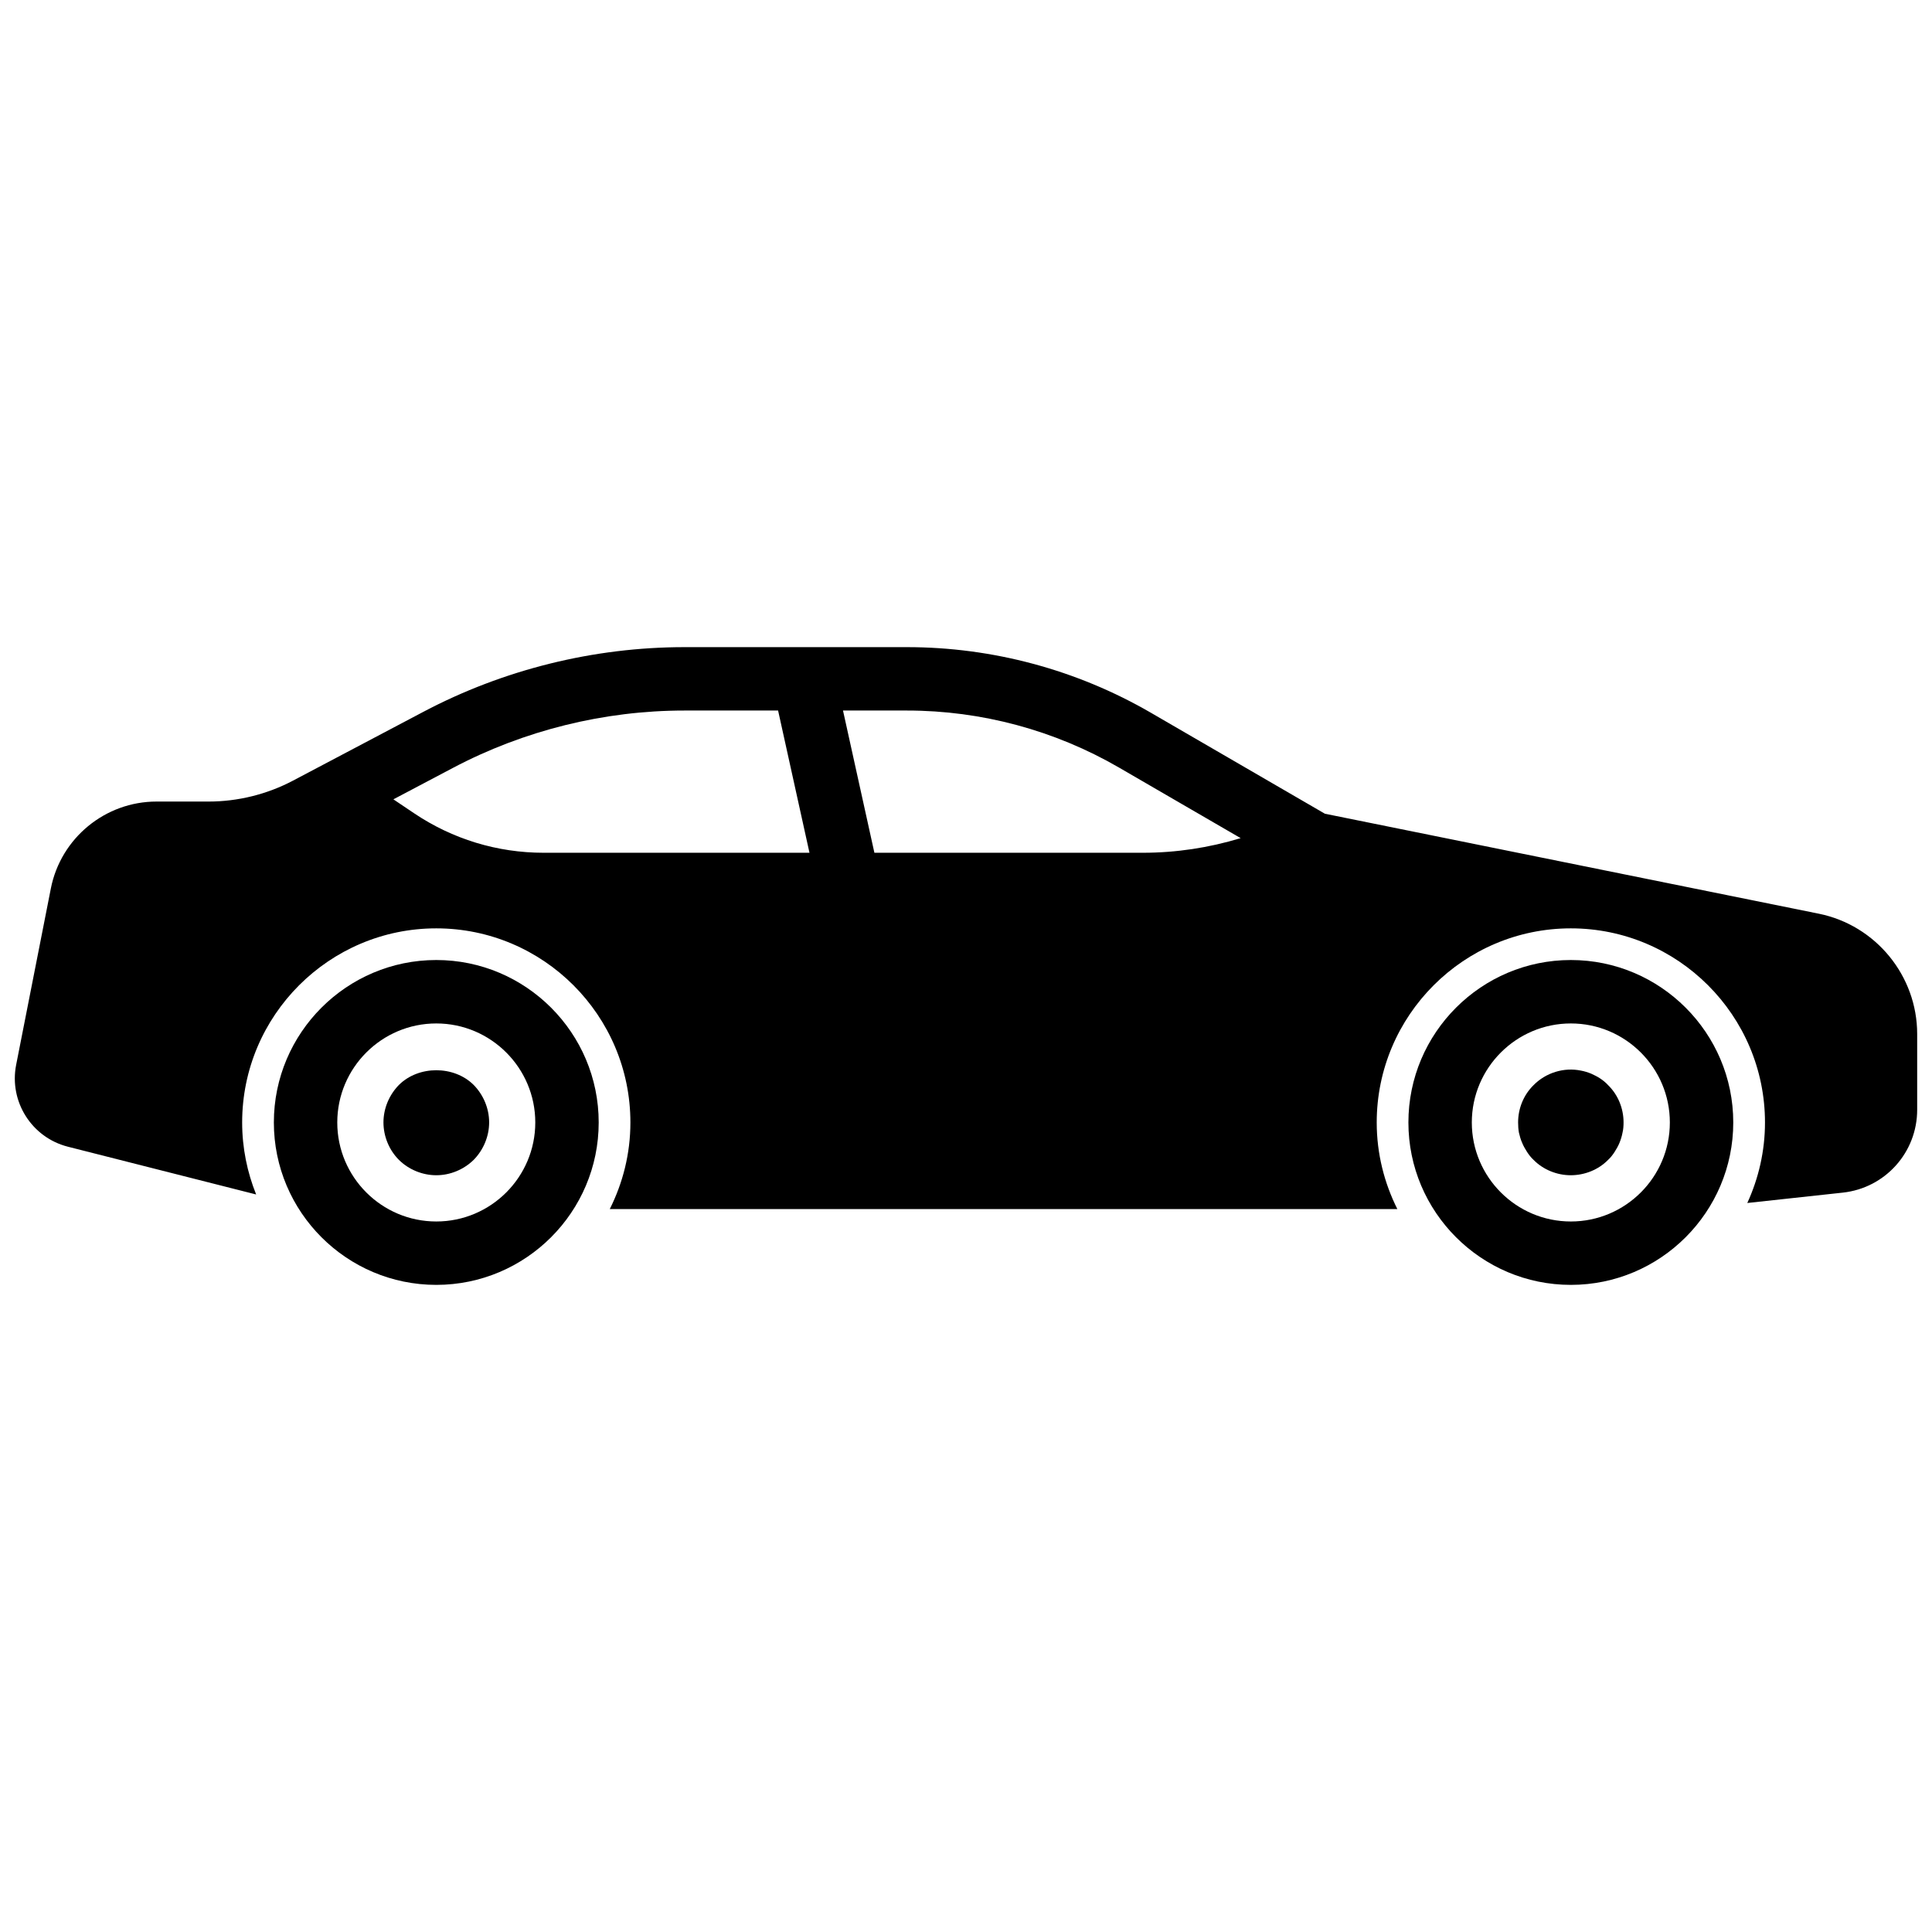 <svg xmlns="http://www.w3.org/2000/svg" xmlns:xlink="http://www.w3.org/1999/xlink" version="1.1" width="256" height="256" viewBox="0 0 256 256" xml:space="preserve">
<desc>Created with Fabric.js 1.7.22</desc>
<defs>
</defs>
<g transform="translate(128 128) scale(0.72 0.72)" style="">
	<g style="stroke: none; stroke-width: 0; stroke-dasharray: none; stroke-linecap: butt; stroke-linejoin: miter; stroke-miterlimit: 10; fill: none; fill-rule: nonzero; opacity: 1;" transform="translate(-175.05 -175.05) scale(3.89 3.89)" >
	<path d="M 73.615 60.086 c -4.237 0 -7.685 -3.447 -7.685 -7.684 c 0 -4.237 3.447 -7.685 7.685 -7.685 c 4.236 0 7.684 3.447 7.684 7.685 C 81.299 56.639 77.852 60.086 73.615 60.086 z M 73.615 47.718 c -2.583 0 -4.685 2.102 -4.685 4.685 s 2.102 4.684 4.685 4.684 s 4.684 -2.101 4.684 -4.684 S 76.198 47.718 73.615 47.718 z" style="stroke: none; stroke-width: 1; stroke-dasharray: none; stroke-linecap: butt; stroke-linejoin: miter; stroke-miterlimit: 10; fill: rgb(0,0,0); fill-rule: nonzero; opacity: 1;" transform=" matrix(1 0 0 1 0 0) " stroke-linecap="round" />
	<path d="M 19.939 60.086 c -4.237 0 -7.684 -3.447 -7.684 -7.684 c 0 -4.237 3.447 -7.685 7.684 -7.685 s 7.684 3.447 7.684 7.685 C 27.623 56.639 24.176 60.086 19.939 60.086 z M 19.939 47.718 c -2.583 0 -4.684 2.102 -4.684 4.685 s 2.101 4.684 4.684 4.684 c 2.583 0 4.684 -2.101 4.684 -4.684 S 22.521 47.718 19.939 47.718 z" style="stroke: none; stroke-width: 1; stroke-dasharray: none; stroke-linecap: butt; stroke-linejoin: miter; stroke-miterlimit: 10; fill: rgb(0,0,0); fill-rule: nonzero; opacity: 1;" transform=" matrix(1 0 0 1 0 0) " stroke-linecap="round" />
	<path d="M 73.609 54.899 c -0.649 0 -1.3 -0.26 -1.76 -0.729 c -0.12 -0.11 -0.22 -0.24 -0.31 -0.38 c -0.09 -0.141 -0.17 -0.28 -0.23 -0.431 c -0.069 -0.149 -0.109 -0.31 -0.149 -0.47 c -0.03 -0.16 -0.04 -0.33 -0.04 -0.49 c 0 -0.659 0.26 -1.3 0.729 -1.76 c 0.58 -0.59 1.44 -0.859 2.25 -0.689 c 0.16 0.029 0.32 0.08 0.47 0.14 c 0.15 0.07 0.301 0.14 0.431 0.229 c 0.14 0.091 0.27 0.2 0.38 0.32 c 0.47 0.46 0.729 1.101 0.729 1.76 c 0 0.16 -0.01 0.33 -0.05 0.49 c -0.029 0.16 -0.08 0.32 -0.14 0.47 c -0.061 0.15 -0.14 0.29 -0.23 0.431 c -0.09 0.14 -0.189 0.27 -0.31 0.38 C 74.92 54.64 74.27 54.899 73.609 54.899 z" style="stroke: none; stroke-width: 1; stroke-dasharray: none; stroke-linecap: butt; stroke-linejoin: miter; stroke-miterlimit: 10; fill: rgb(0,0,0); fill-rule: nonzero; opacity: 1;" transform=" matrix(1 0 0 1 0 0) " stroke-linecap="round" />
	<path d="M 19.94 54.899 c -0.66 0 -1.31 -0.27 -1.77 -0.729 s -0.73 -1.11 -0.73 -1.771 c 0 -0.659 0.27 -1.3 0.73 -1.77 c 0.93 -0.93 2.61 -0.93 3.54 0 c 0.46 0.47 0.73 1.11 0.73 1.77 c 0 0.66 -0.27 1.301 -0.73 1.771 C 21.24 54.63 20.6 54.899 19.94 54.899 z" style="stroke: none; stroke-width: 1; stroke-dasharray: none; stroke-linecap: butt; stroke-linejoin: miter; stroke-miterlimit: 10; fill: rgb(0,0,0); fill-rule: nonzero; opacity: 1;" transform=" matrix(1 0 0 1 0 0) " stroke-linecap="round" />
	<path d="M 85.347 42.526 l -23.367 -4.73 l -8.231 -4.776 c -3.501 -2.031 -7.491 -3.105 -11.538 -3.105 h -4.915 c -0.002 0 -0.004 0 -0.006 0 h -5.612 c -4.288 0 -8.558 1.058 -12.35 3.06 l -6.167 3.255 c -1.226 0.647 -2.607 0.99 -3.993 0.99 H 6.703 c -2.427 0 -4.529 1.729 -4.998 4.11 l -1.642 8.345 c -0.342 1.738 0.735 3.44 2.451 3.875 l 8.903 2.259 c -0.423 -1.054 -0.662 -2.202 -0.662 -3.405 c 0 -5.064 4.12 -9.185 9.184 -9.185 s 9.184 4.12 9.184 9.185 c 0 1.473 -0.357 2.861 -0.976 4.096 h 37.26 c -0.619 -1.235 -0.976 -2.623 -0.976 -4.096 c 0 -5.064 4.12 -9.185 9.185 -9.185 c 5.063 0 9.184 4.12 9.184 9.185 c 0 1.359 -0.305 2.646 -0.837 3.808 l 4.523 -0.491 C 88.488 55.502 90 53.817 90 51.801 v -3.584 C 90 45.465 88.043 43.072 85.347 42.526 z M 25.017 39.643 c -2.192 0 -4.313 -0.647 -6.132 -1.872 l -0.975 -0.656 l 2.819 -1.488 c 3.361 -1.775 7.148 -2.713 10.949 -2.713 h 4.432 l 1.485 6.729 H 25.017 z M 53.366 39.643 h -12.7 l -1.485 -6.729 h 3.029 c 3.519 0 6.988 0.934 10.032 2.7 l 5.752 3.337 C 56.496 39.405 54.948 39.643 53.366 39.643 z" style="stroke: none; stroke-width: 1; stroke-dasharray: none; stroke-linecap: butt; stroke-linejoin: miter; stroke-miterlimit: 10; fill: rgb(0,0,0); fill-rule: nonzero; opacity: 1;" transform=" matrix(1 0 0 1 0 0) " stroke-linecap="round" />
</g>
</g>
</svg>
